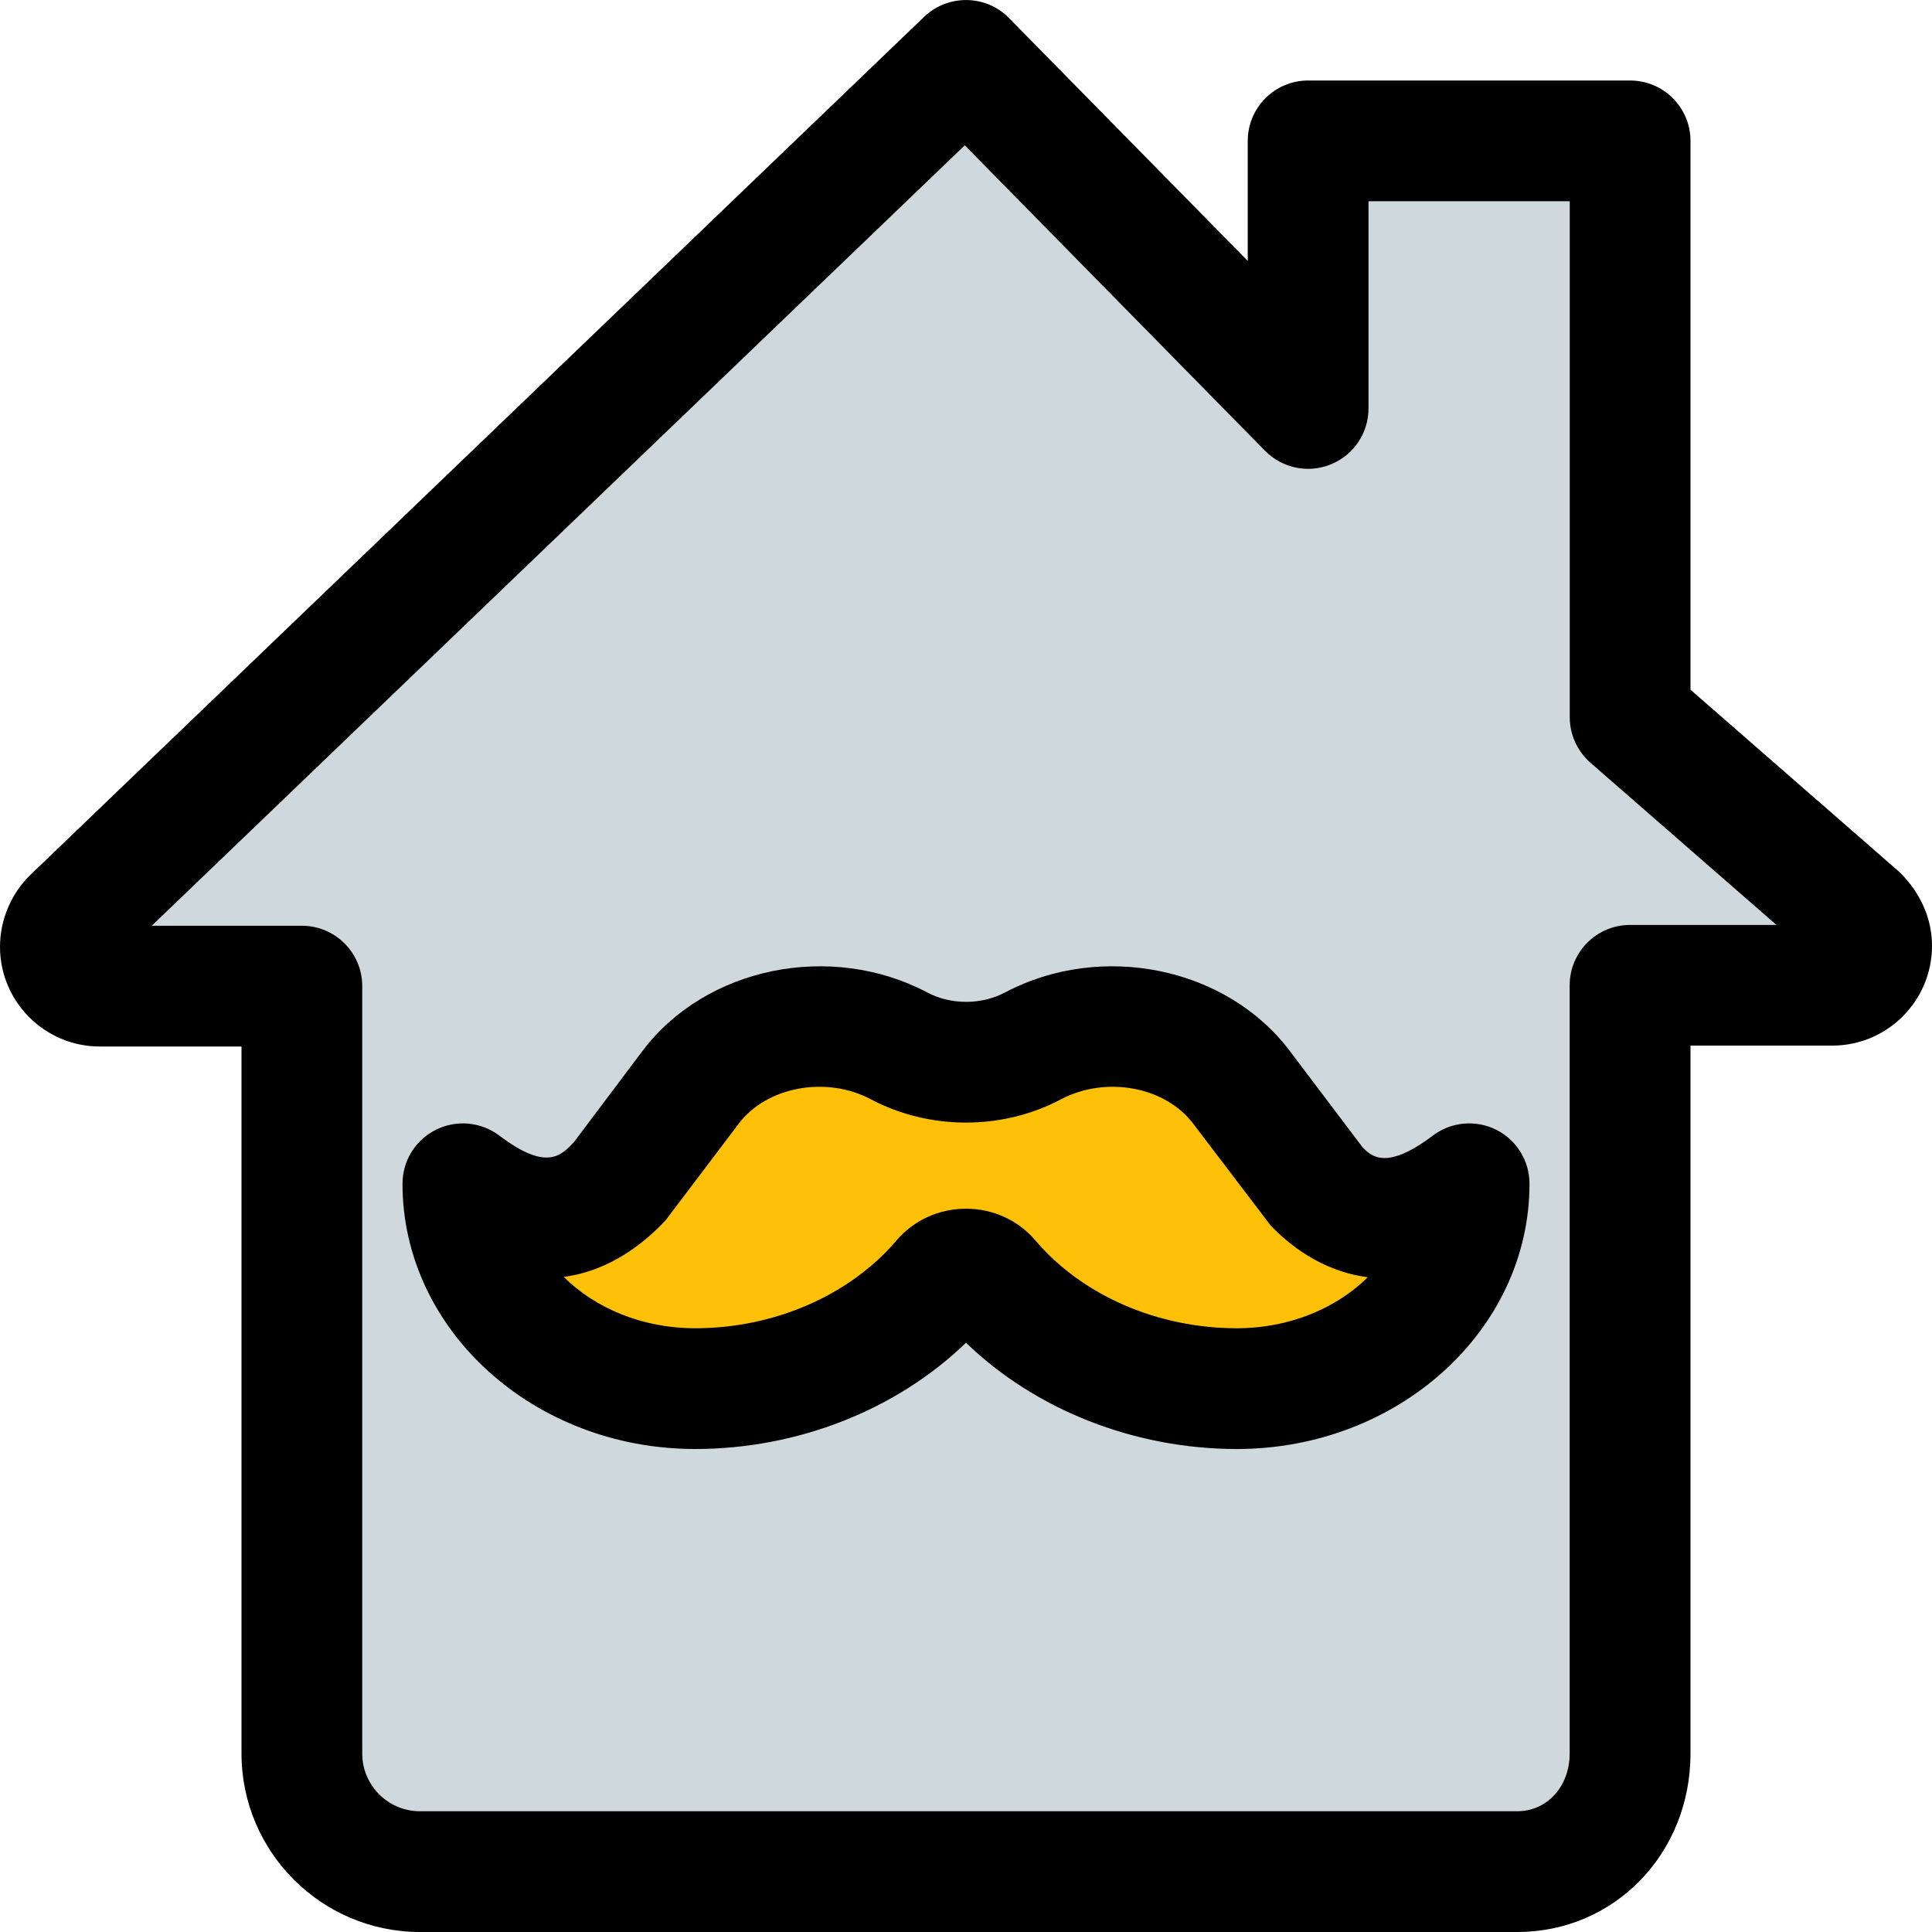 <svg id="regular" height="512" viewBox="0 0 24 24" width="512" xmlns="http://www.w3.org/2000/svg"><path d="m15.365 18c-1.274 0-2.503-.487-3.365-1.32-.862.833-2.09 1.32-3.365 1.32-2.005 0-3.635-1.479-3.635-3.295 0-.285.161-.545.416-.671.254-.127.559-.099.787.073.586.443.765.251.925.083l.854-1.136c.786-1.041 2.34-1.359 3.539-.724.292.154.669.154.961 0 1.199-.635 2.753-.317 3.539.724l.906 1.199c.106.105.287.296.872-.146.227-.172.532-.2.787-.073.253.126.414.386.414.671 0 1.816-1.63 3.295-3.635 3.295z" fill="#607d8b"/><path d="m18.277 23.25h-12.494c-1.121 0-2.033-.912-2.033-2.033v-8.301h-1.614c-.626.001-1.136-.509-1.136-1.135 0-.302.123-.597.337-.81l10.186-9.529c.272-.261.702-.254.966.014l3.468 3.265v-1.867c0-.38.308-.688.688-.688h3.167c.38 0 .688.308.688.688v6.25l2.13 1.826c.247.243.37.539.37.841 0 .626-.51 1.136-1.136 1.136h-1.614v8.311c0 1.139-.867 2.032-1.973 2.032zm3.416-11.314h.009z" fill="#cfd8dc"/><path d="m15.134 17.252c-1.092 0-2.395-.575-3.134-1.131-.739.556-2.042 1.131-3.134 1.131-1.718 0-3.116-.986-3.116-2.198 0-.19.138-.363.357-.448.218-.085.479-.066.674.049.503.296.656.168.793.056l.732-.758c.674-.694 2.256-1.406 3.283-.983.25.103.573.103.824 0 1.027-.423 2.609.289 3.283.983l.776.8c.091.07.246.197.747-.097.195-.115.455-.133.674-.049.218.084.357.258.357.448 0 1.21-1.397 2.197-3.116 2.197z" fill="#ffc107"/><path d="m15.365 18c-1.274 0-2.503-.487-3.365-1.32-.862.833-2.09 1.32-3.365 1.32-2.005 0-3.635-1.479-3.635-3.295 0-.285.161-.545.416-.671.254-.127.559-.099.787.073.586.443.765.251.925.083l.854-1.136c.786-1.041 2.34-1.359 3.539-.724.292.154.669.154.961 0 1.199-.635 2.753-.317 3.539.724l.906 1.199c.106.105.287.296.872-.146.227-.172.532-.2.787-.073.253.126.414.386.414.671 0 1.816-1.63 3.295-3.635 3.295zm-3.365-2.985c.335 0 .648.143.86.392.582.685 1.519 1.093 2.505 1.093.651 0 1.235-.247 1.626-.634-.584-.074-.999-.423-1.21-.647l-.959-1.261c-.348-.46-1.083-.596-1.64-.303-.729.387-1.636.387-2.365 0-.555-.293-1.291-.157-1.64.303l-.907 1.199c-.241.259-.673.627-1.267.705.392.39.978.638 1.631.638.987 0 1.923-.409 2.505-1.093.213-.249.526-.392.861-.392z"/><path d="m18.848 24h-13.631c-1.222 0-2.217-.995-2.217-2.217v-8.783h-1.761c-.683 0-1.239-.556-1.239-1.239 0-.329.134-.651.368-.884l11.112-10.668c.297-.284.768-.277 1.054.015l2.966 3.017v-1.491c0-.414.336-.75.75-.75h4c.414 0 .75.336.75.75v6.818l2.596 2.265c.27.266.404.588.404.917 0 .683-.556 1.239-1.239 1.239h-1.761v8.793c0 1.244-.945 2.218-2.152 2.218zm-16.963-12.5h1.865c.414 0 .75.336.75.75v9.533c0 .396.322.717.717.717h13.63c.372 0 .652-.309.652-.717v-9.543c0-.414.336-.75.75-.75h1.819l-2.312-2.016c-.162-.142-.256-.349-.256-.565v-6.409h-2.5v2.574c0 .305-.184.579-.466.694-.283.116-.606.048-.819-.168l-3.73-3.795zm20.689.43h.01z"/></svg>